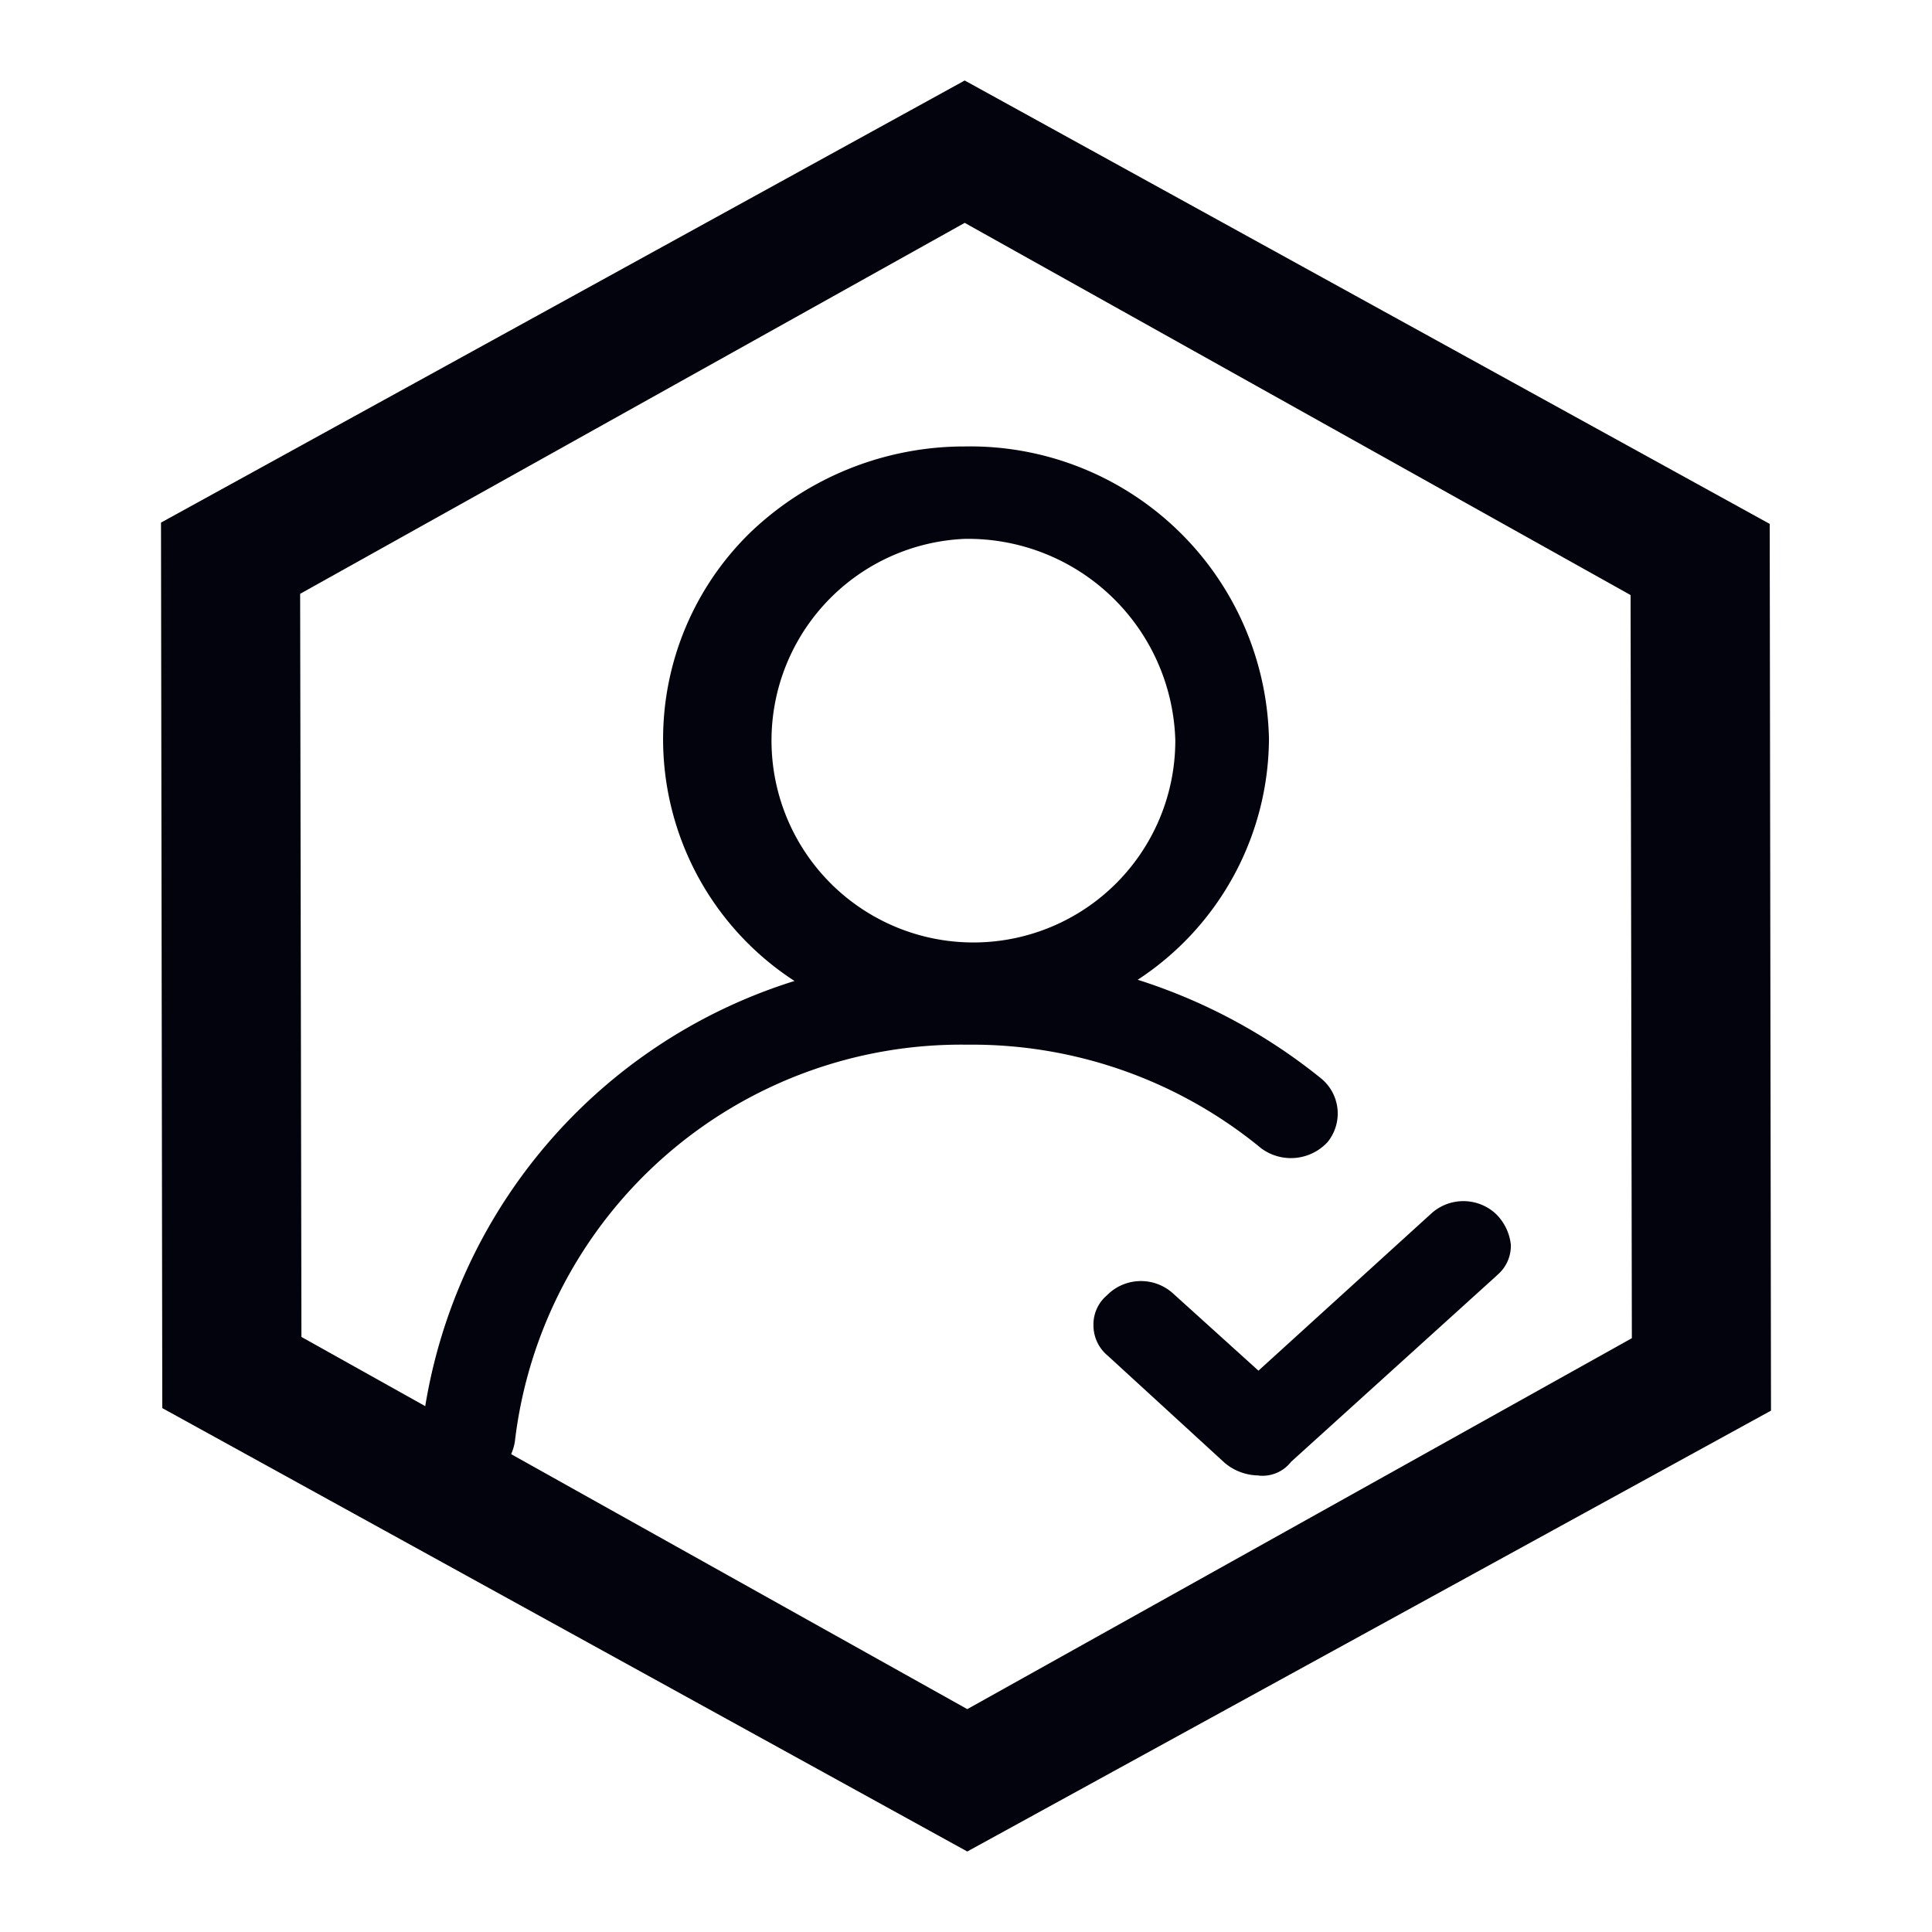 <svg xmlns="http://www.w3.org/2000/svg" xmlns:xlink="http://www.w3.org/1999/xlink" width="48" height="48" viewBox="0 0 48 48">
  <defs>
    <clipPath id="clip-path">
      <rect id="矩形_445" data-name="矩形 445" width="40" height="44" fill="none"/>
    </clipPath>
  </defs>
  <g id="我的1" transform="translate(-650 -5009)">
    <rect id="_24pt" data-name="24pt" width="48" height="48" transform="translate(650 5009)" fill="rgba(111,177,255,0)"/>
    <g id="组_17302" data-name="组 17302" transform="translate(654 5011)">
      <g id="组_17301" data-name="组 17301" clip-path="url(#clip-path)">
        <path id="路径_110" data-name="路径 110" d="M33.772,29.9a7.256,7.256,0,0,1,7.4,7.106,7.085,7.085,0,0,1-3.489,6.051A13.127,13.127,0,0,1,42.5,45.57a.983.983,0,0,1,.129,1.365,1.085,1.085,0,0,1-1.422.124,11.414,11.414,0,0,0-7.4-2.606A11.285,11.285,0,0,0,22.4,54.475a1,1,0,0,1-1.1.869.985.985,0,0,1-.9-1.055,13.036,13.036,0,0,1,9.5-11.233,7.046,7.046,0,0,1-3.489-6.051A7.228,7.228,0,0,1,33.772,29.9M46.89,48.89h0a.878.878,0,0,1,.065,1.3l-.032.031-5.105,4.623a1.044,1.044,0,0,1-1.422,0l-2.94-2.669a.842.842,0,0,1-.032-1.272l.032-.031.032-.031a.964.964,0,0,1,1.357,0l2.229,2.048,4.426-4a1,1,0,0,1,1.389,0M33.772,31.855a5.186,5.186,0,1,0,5.4,5.182,5.281,5.281,0,0,0-5.4-5.182" transform="translate(-13.805 -20.622)" fill="#03030d"/>
        <path id="路径_111" data-name="路径 111" d="M21.16,55.086H21.03A1.126,1.126,0,0,1,20,53.875a13.319,13.319,0,0,1,9.273-11.295,7.163,7.163,0,0,1-1.1-11.14A7.693,7.693,0,0,1,33.5,29.3a7.425,7.425,0,0,1,7.561,7.261A7.194,7.194,0,0,1,37.8,42.55,13.953,13.953,0,0,1,42.355,45a1.126,1.126,0,0,1,.162,1.583,1.241,1.241,0,0,1-1.648.155,11.3,11.3,0,0,0-7.3-2.575,11.164,11.164,0,0,0-11.244,9.867,1.267,1.267,0,0,1-1.163,1.055M33.5,29.641A7.2,7.2,0,0,0,28.4,31.689a6.652,6.652,0,0,0-2.068,4.934,6.787,6.787,0,0,0,3.425,5.9l.291.186-.355.093a12.916,12.916,0,0,0-9.37,11.109.859.859,0,0,0,1.357.714A.779.779,0,0,0,22,54.062,11.5,11.5,0,0,1,33.567,43.915a11.618,11.618,0,0,1,7.528,2.638.882.882,0,0,0,1.2-.093.8.8,0,0,0-.1-1.148,13.676,13.676,0,0,0-4.782-2.482l-.355-.093.291-.186a6.893,6.893,0,0,0,3.425-5.9,7.167,7.167,0,0,0-7.27-7.013m7.3,25.227a1.322,1.322,0,0,1-.84-.31L37.056,51.89a.975.975,0,0,1-.355-.745.944.944,0,0,1,.323-.745l.065-.062a1.187,1.187,0,0,1,1.583,0L40.8,52.262l4.3-3.91a1.187,1.187,0,0,1,1.583,0l.032.031a1.256,1.256,0,0,1,.355.745.944.944,0,0,1-.323.745l-.032.031-5.105,4.623a.9.9,0,0,1-.808.341M37.9,50.338a.951.951,0,0,0-.582.217l-.065.062a.712.712,0,0,0-.226.528.653.653,0,0,0,.258.528l2.94,2.669a.976.976,0,0,0,1.228,0l5.137-4.654a.793.793,0,0,0,.226-.528.653.653,0,0,0-.258-.528l-.032-.031a.8.8,0,0,0-1.131,0l-4.523,4.1L38.51,50.555a.929.929,0,0,0-.614-.217M33.5,41.929a5.341,5.341,0,1,1,5.557-5.337A5.45,5.45,0,0,1,33.5,41.929m0-10.333a5.016,5.016,0,1,0,5.234,5,5.153,5.153,0,0,0-5.234-5" transform="translate(-13.534 -20.208)" fill="#03030d"/>
        <path id="路径_112" data-name="路径 112" d="M39.968,11.016,19.968,0,0,10.984l.032,22L20.032,44,40,33.047ZM36.543,31.247,20.032,40.463,3.489,31.216,3.457,12.753,19.968,3.537l16.543,9.247Z" fill="#03030d"/>
      </g>
    </g>
  </g>
</svg>
